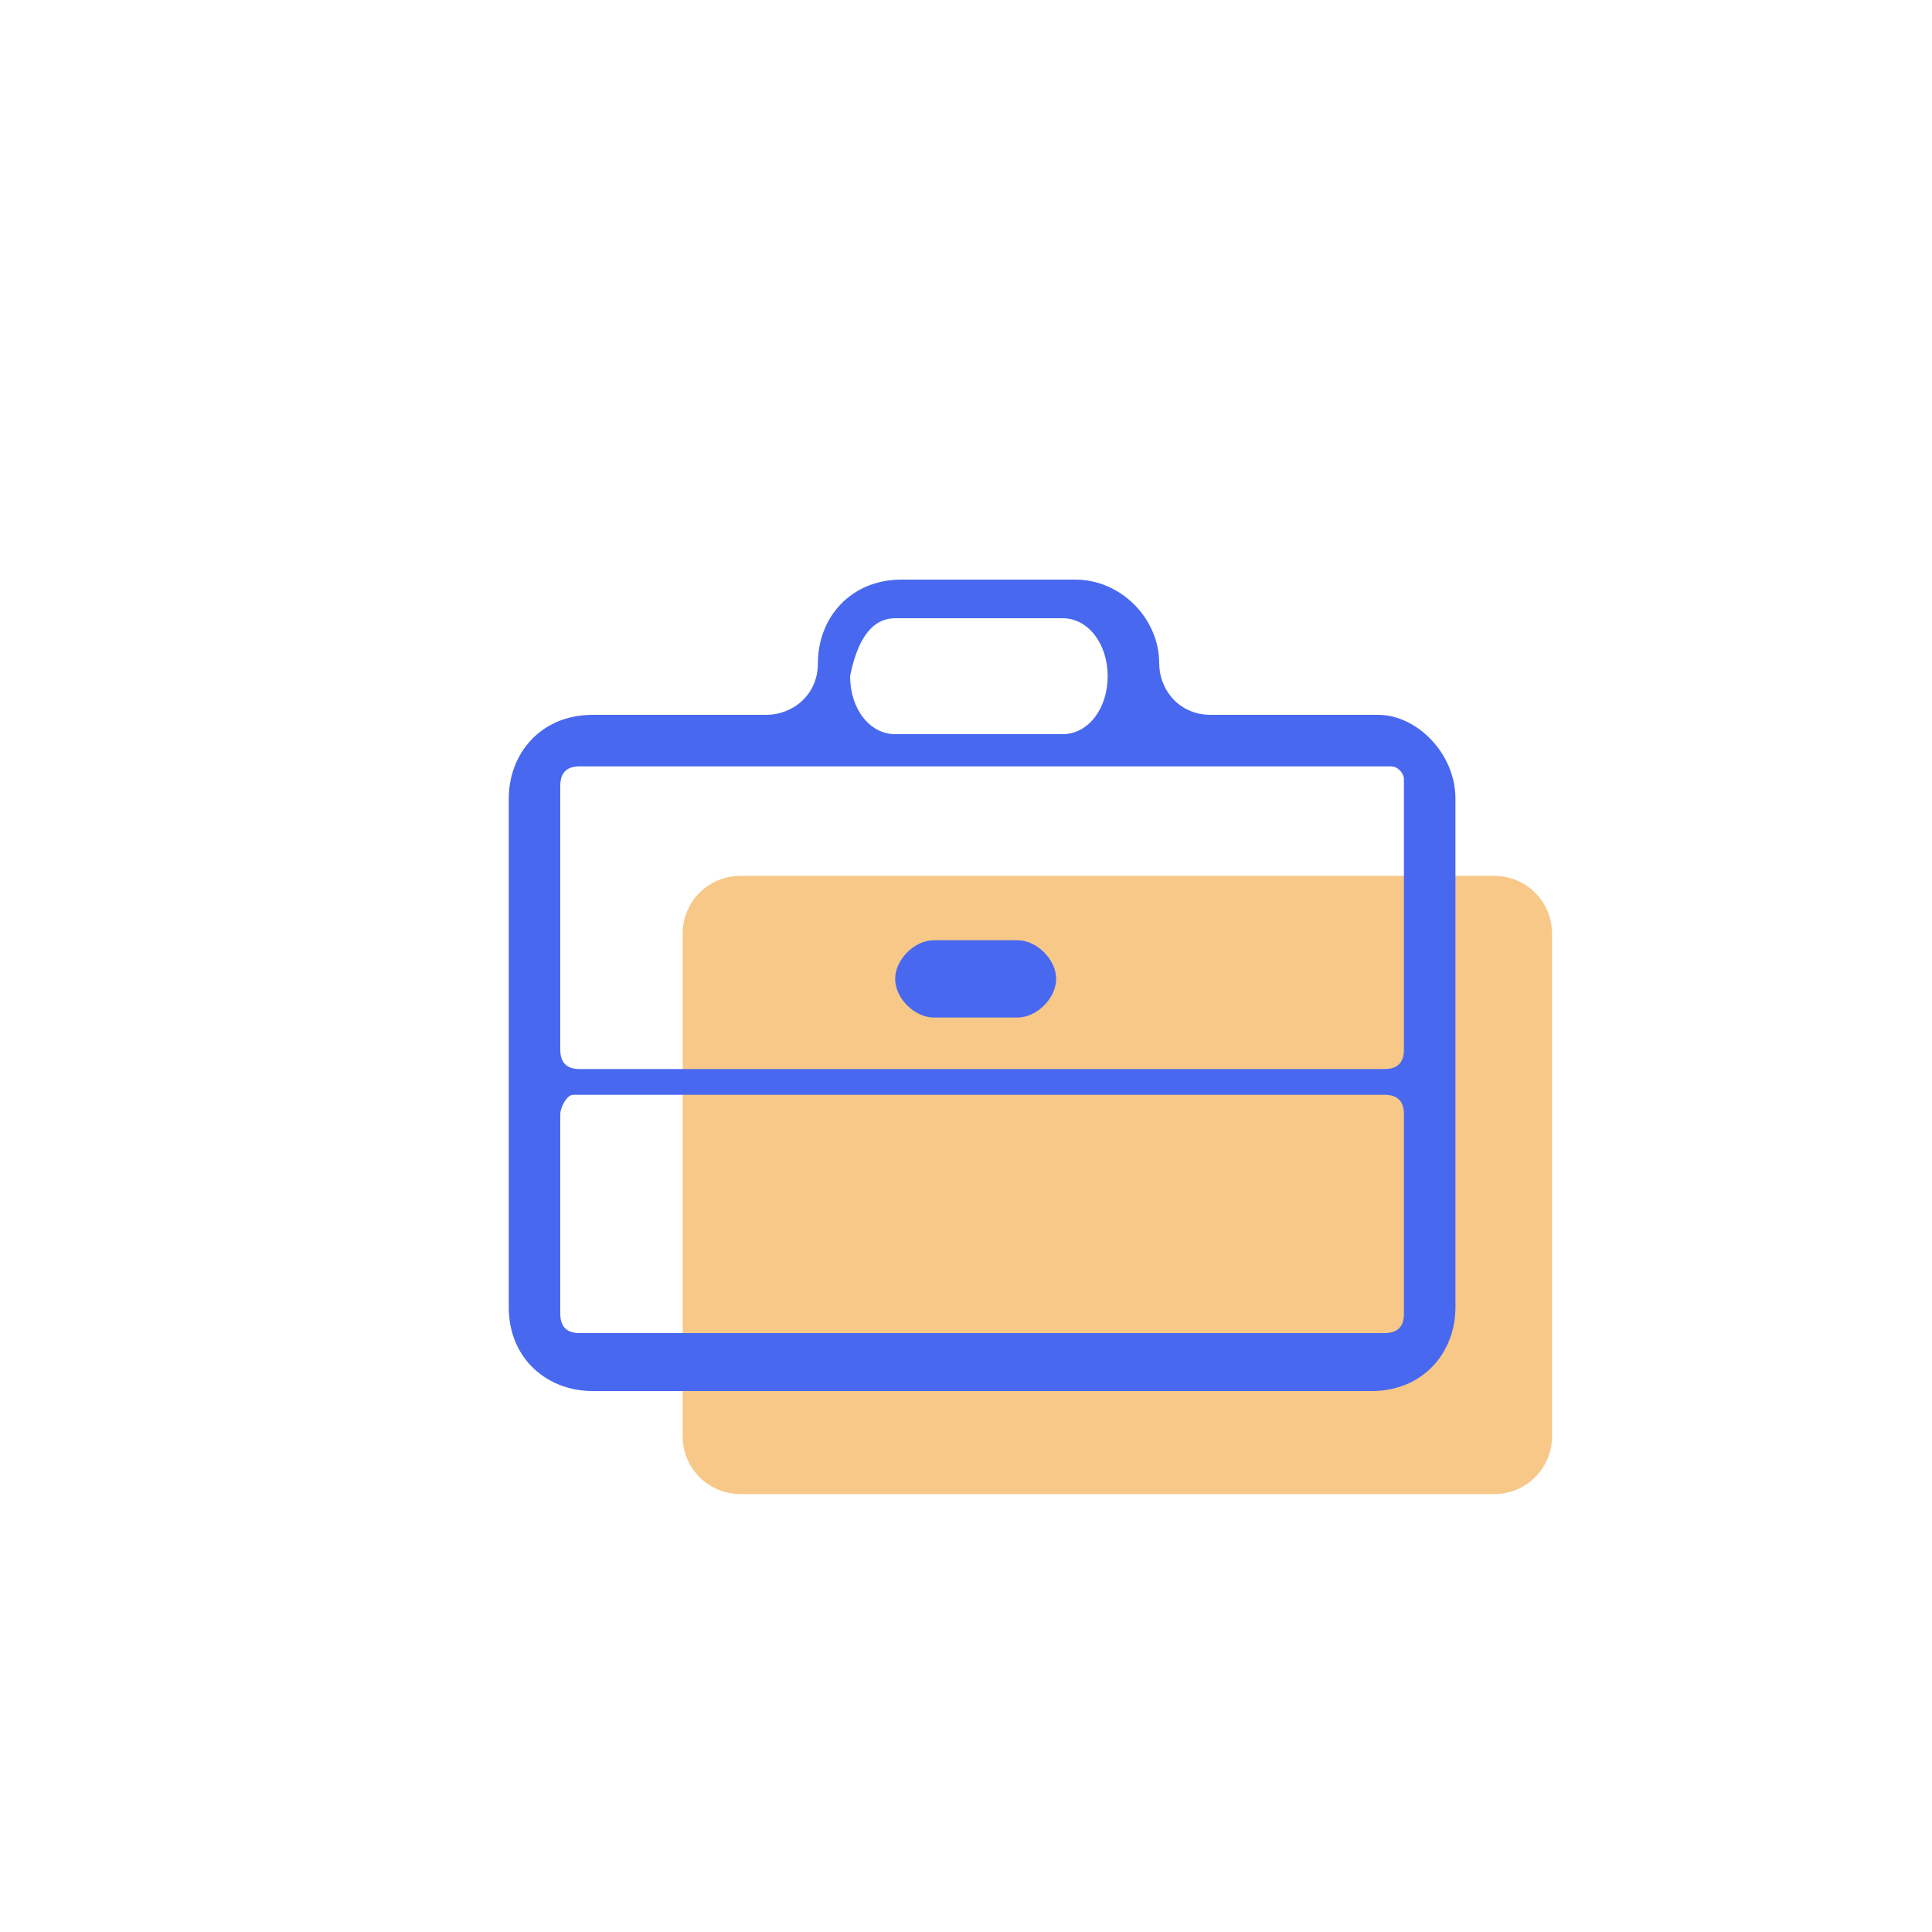<?xml version="1.0" encoding="utf-8"?>
<!-- Generator: Adobe Illustrator 23.0.0, SVG Export Plug-In . SVG Version: 6.00 Build 0)  -->
<svg version="1.1" id="Layer_1" xmlns="http://www.w3.org/2000/svg" xmlns:xlink="http://www.w3.org/1999/xlink" x="0px" y="0px"
	 viewBox="0 0 30 30" style="enable-background:new 0 0 30 30;" xml:space="preserve">
<style type="text/css">
	.st0{opacity:0.6;fill:#F2A437;enable-background:new    ;}
	.st1{fill:#4869EF;}
</style>
<title>careers</title>
<g>
	<path class="st0" d="M11.5,13.6h11.7c0.5,0,0.9,0.4,0.9,0.9v7.8c0,0.5-0.4,0.9-0.9,0.9H11.5c-0.5,0-0.9-0.4-0.9-0.9v-7.8
		C10.6,14,11,13.6,11.5,13.6z"/>
	<path class="st1" d="M21.4,11.1h-2.6c-0.5,0-0.8-0.4-0.8-0.8l0,0l0,0C18,9.6,17.4,9,16.7,9l0,0H14c-0.8,0-1.3,0.6-1.3,1.3l0,0
		c0,0.5-0.4,0.8-0.8,0.8l0,0H9.2c-0.8,0-1.3,0.6-1.3,1.3v7.9c0,0.8,0.6,1.3,1.3,1.3l0,0h12.1c0.8,0,1.3-0.6,1.3-1.3l0,0v-7.9
		C22.6,11.7,22,11.1,21.4,11.1L21.4,11.1z M13.9,9.6h2.6c0.4,0,0.7,0.4,0.7,0.9l0,0c0,0.5-0.3,0.9-0.7,0.9h-2.6
		c-0.4,0-0.7-0.4-0.7-0.9l0,0C13.3,10,13.5,9.6,13.9,9.6z M21.8,12.1v4.2c0,0.2-0.1,0.3-0.3,0.3H9c-0.2,0-0.3-0.1-0.3-0.3l0,0v-4.1
		c0-0.2,0.1-0.3,0.3-0.3l0,0h12.6C21.7,11.9,21.8,12,21.8,12.1L21.8,12.1L21.8,12.1z M8.7,20.4v-3.1c0-0.1,0.1-0.3,0.2-0.3h12.6
		c0.2,0,0.3,0.1,0.3,0.3v3.1c0,0.2-0.1,0.3-0.3,0.3H9C8.8,20.7,8.7,20.6,8.7,20.4z"/>
</g>
<path class="st1" d="M14.5,15.8h1.3c0.3,0,0.6-0.3,0.6-0.6s-0.3-0.6-0.6-0.6l0,0h-1.3c-0.3,0-0.6,0.3-0.6,0.6S14.2,15.8,14.5,15.8z"
	/>
</svg>
